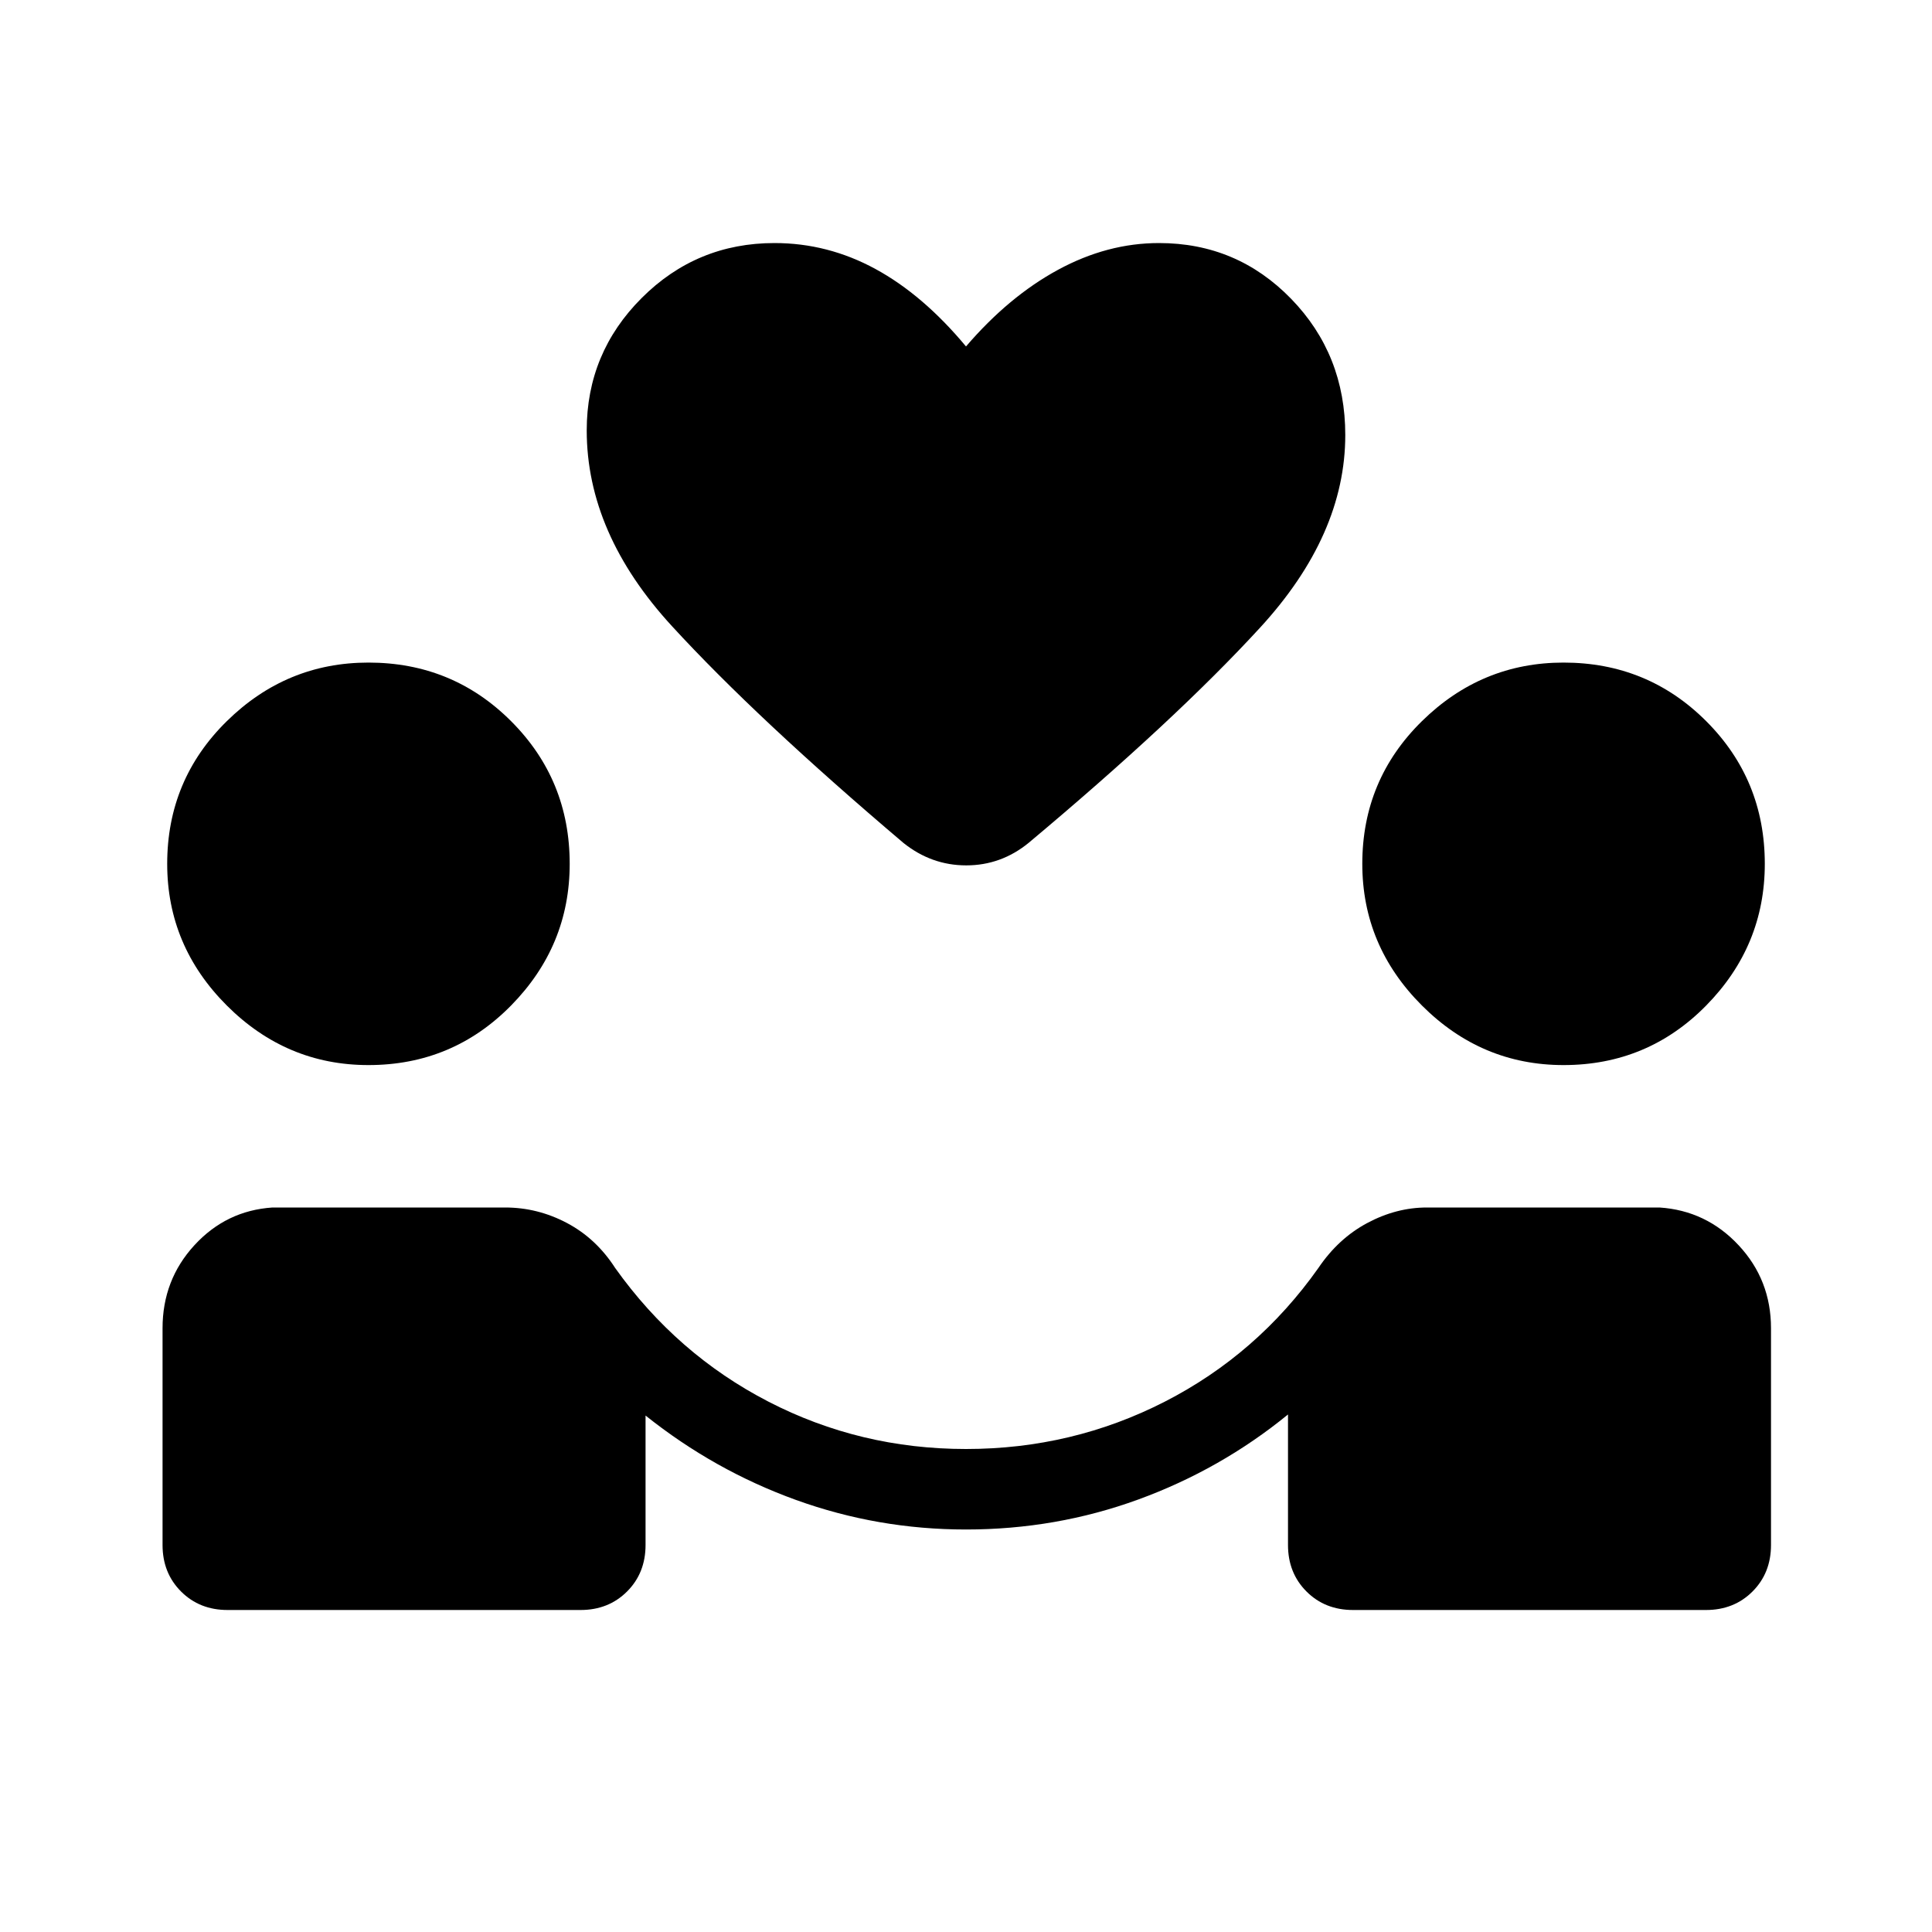 <svg xmlns="http://www.w3.org/2000/svg" height="24" viewBox="0 -960 960 960" width="24"><path d="M480-200q-43.77 0-84.38-14.65-40.62-14.66-74.85-41.97v64.31q0 13.93-9.19 23.12-9.2 9.19-23.12 9.19H113.08q-13.93 0-23.12-9.19-9.19-9.19-9.19-23.12V-300q0-24 15.81-41.23 15.8-17.23 38.8-18.77H251q16.15 0 30.69 7.69 14.54 7.69 24 22.39 30.54 42.84 76.12 66.38Q427.38-240 480-240q52.85 0 98.81-23.54t76.27-66.38q9.92-14.7 24.34-22.39Q693.85-360 709-360h115.62q23.23 1.54 39.3 18.77Q880-324 880-300v107.69q0 13.93-9.19 23.12-9.19 9.19-23.12 9.19H672.31q-13.93 0-23.12-9.19-9.19-9.19-9.19-23.12v-64.84q-33.46 27.3-74.35 42.23Q524.77-200 480-200ZM183.08-430.77q-40.77 0-70.39-29.61Q83.08-490 83.08-530.77q0-41.77 29.61-70.88 29.62-29.12 70.39-29.12 41.77 0 70.88 29.12 29.12 29.11 29.12 70.88 0 40.77-29.12 70.39-29.11 29.61-70.88 29.61Zm593.84 0q-40.77 0-70.38-29.61-29.62-29.62-29.62-70.39 0-41.77 29.62-70.88 29.61-29.12 70.38-29.12 41.77 0 70.89 29.12 29.11 29.11 29.11 70.88 0 40.77-29.11 70.39-29.12 29.61-70.89 29.61ZM480-787.85q21.31-24.84 45.77-38.11 24.46-13.27 50.15-13.27 38.7 0 65.62 27.69t26.92 67.69q0 49.62-42.31 95.7-42.3 46.07-115.07 107Q497.38-530 480.12-530q-17.27 0-31.2-11.15-72.77-61.7-115.07-107.77-42.31-46.08-42.31-97.23 0-38.47 27.31-65.77 27.3-27.31 66-27.31 26.46 0 50.15 12.88 23.69 12.89 45 38.5Z"/></svg>